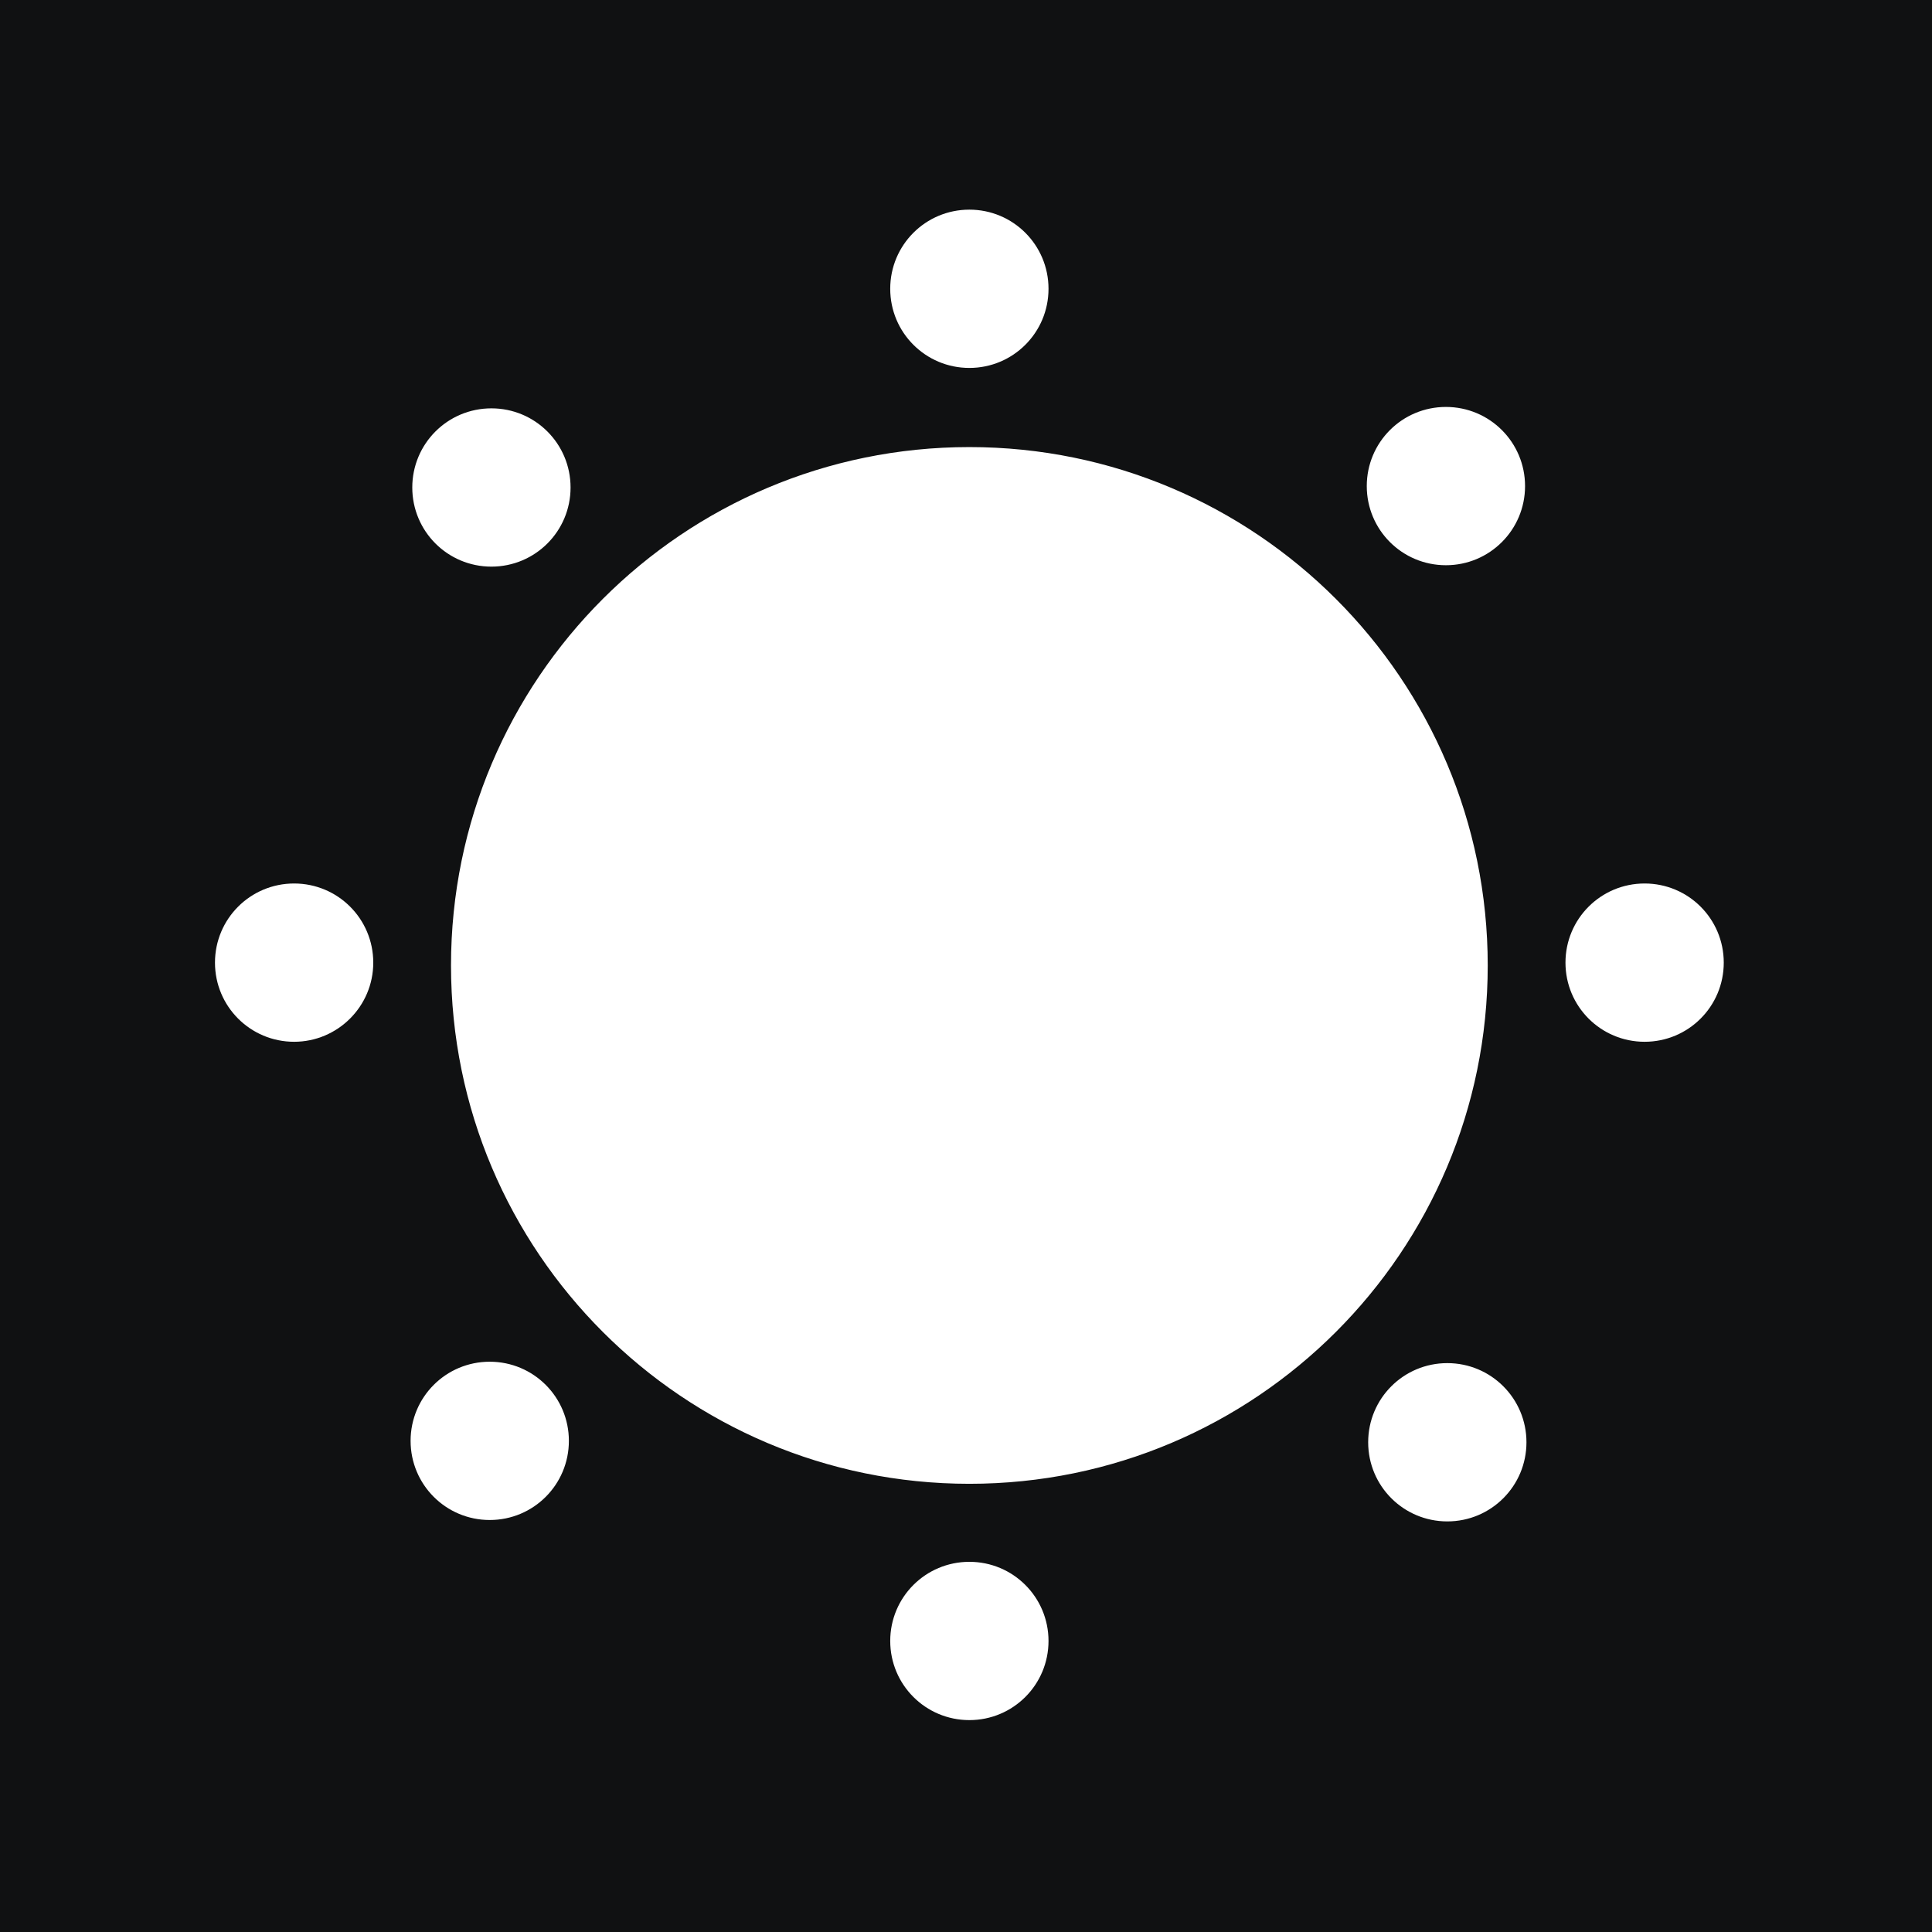 <svg version="1.1" id="Layer_1" xmlns="http://www.w3.org/2000/svg" xmlns:xlink="http://www.w3.org/1999/xlink" x="0px" y="0px" viewBox="129.8 -69.2 688.4 688.4" enable-background="new 129.8 -69.2 688.4 688.4" xml:space="preserve"> <path fill="#101112" d="M129.8-69.2v688.4h688.4V-69.2H129.8z M645,75.8c15.6,0,28.2,12.6,28.2,28.2s-12.6,28.2-28.2,28.2 s-28.2-12.6-28.2-28.2S629.4,75.8,645,75.8z M475.2,5.5c15.6,0,28.2,12.6,28.2,28.2s-12.6,28.2-28.2,28.2S447,49.3,447,33.7 S459.6,5.5,475.2,5.5z M304.9,76.3c15.6,0,28.2,12.6,28.2,28.2s-12.6,28.2-28.2,28.2s-28.2-12.6-28.2-28.2S289.3,76.3,304.9,76.3z M234.6,302c-15.6,0-28.2-12.6-28.2-28.2s12.6-28.2,28.2-28.2c15.6,0,28.2,12.6,28.2,28.2S250.1,302,234.6,302z M304.3,472.4 c-15.6,0-28.2-12.6-28.2-28.2s12.6-28.2,28.2-28.2s28.2,12.6,28.2,28.2S319.9,472.4,304.3,472.4z M475.2,543.7 c-15.6,0-28.2-12.6-28.2-28.2s12.6-28.2,28.2-28.2s28.2,12.6,28.2,28.2S490.8,543.7,475.2,543.7z M475.2,459.5 c-102,0-184.7-82.7-184.7-184.7S373.2,90.1,475.2,90.1s184.7,82.7,184.7,184.7S577.2,459.5,475.2,459.5z M645.5,472.9 c-15.6,0-28.2-12.6-28.2-28.2s12.6-28.2,28.2-28.2s28.2,12.6,28.2,28.2S661.1,472.9,645.5,472.9z M715.8,302 c-15.6,0-28.2-12.6-28.2-28.2s12.6-28.2,28.2-28.2s28.2,12.6,28.2,28.2S731.4,302,715.8,302z"/> </svg>